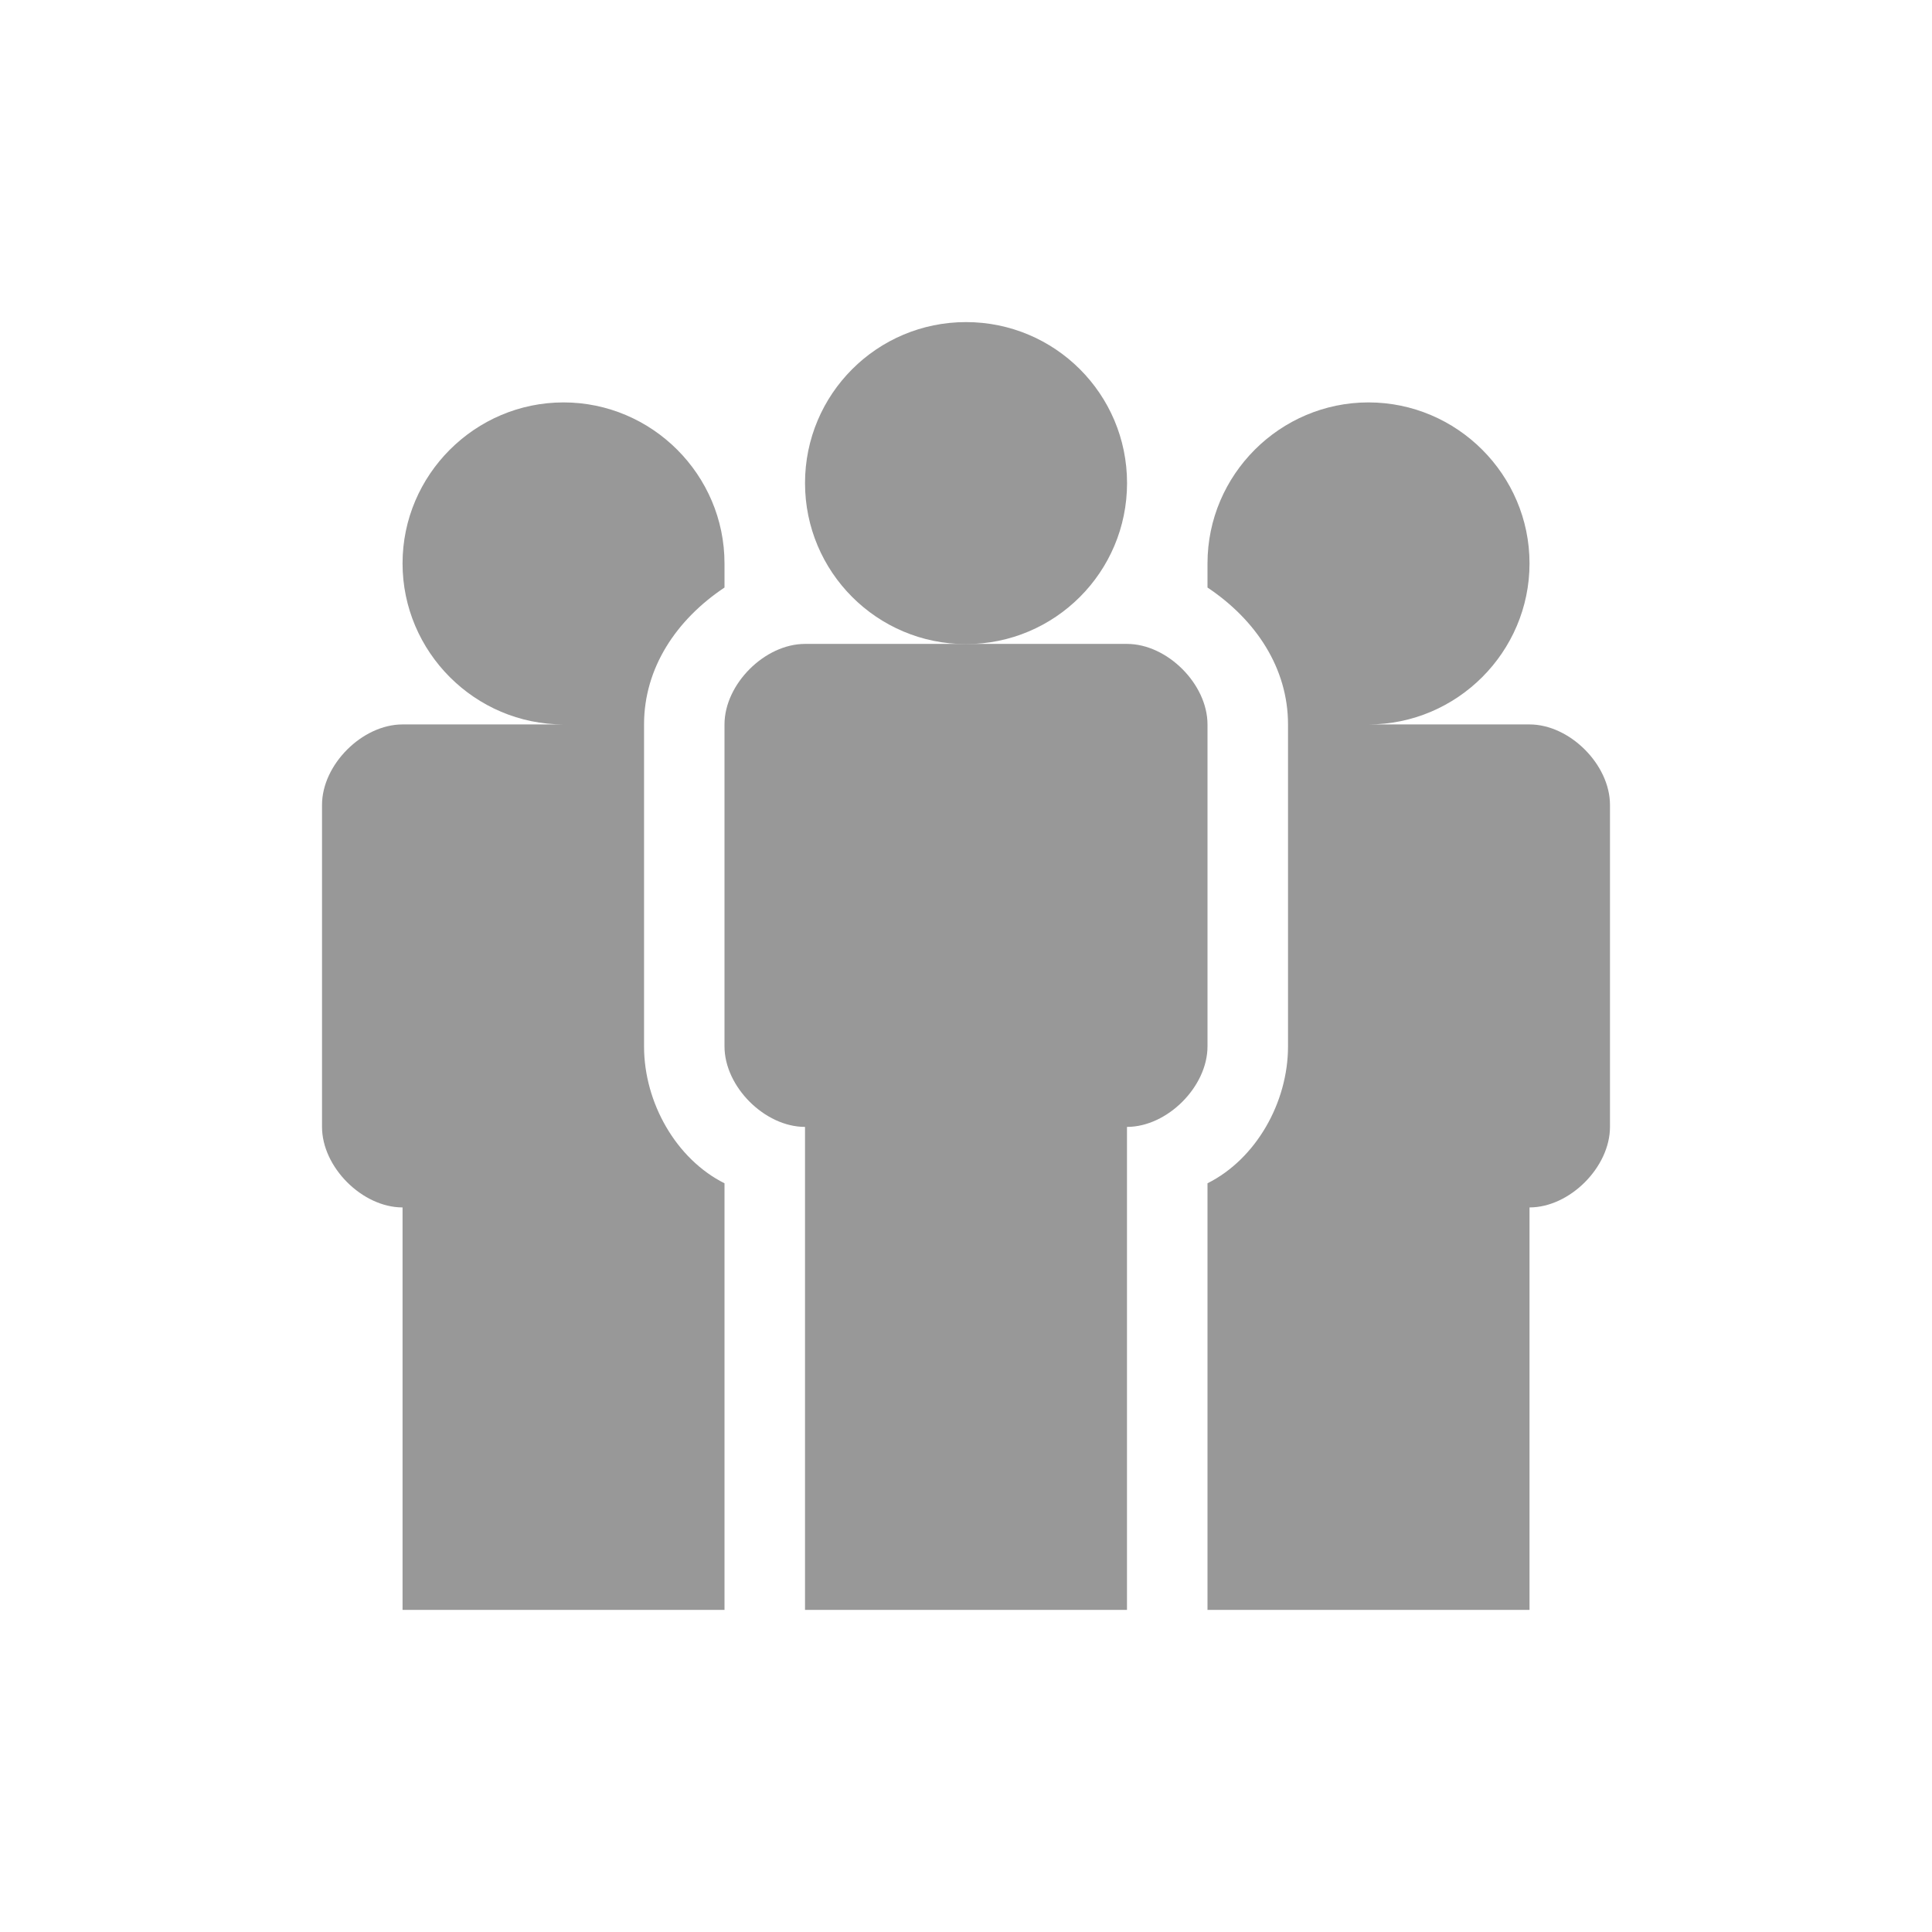 <svg width="28" height="28" viewBox="0 0 28 28" fill="none" xmlns="http://www.w3.org/2000/svg">
<path d="M10.5 23.332V17.149C9.8 16.799 9.334 15.982 9.334 15.165V10.499C9.334 9.682 9.8 8.982 10.5 8.515C10.5 8.399 10.5 8.282 10.5 8.165C10.5 6.882 9.45 5.832 8.167 5.832C6.884 5.832 5.834 6.882 5.834 8.165C5.834 9.449 6.884 10.499 8.167 10.499H5.834C5.25 10.499 4.667 11.082 4.667 11.665V16.332C4.667 16.915 5.25 17.499 5.834 17.499V23.332H10.5Z" fill="#989898"/>
<path d="M22.167 10.499H19.833C21.117 10.499 22.167 9.449 22.167 8.165C22.167 6.882 21.117 5.832 19.833 5.832C18.55 5.832 17.5 6.882 17.5 8.165C17.5 8.282 17.5 8.399 17.5 8.515C18.2 8.982 18.667 9.682 18.667 10.499V15.165C18.667 15.982 18.2 16.799 17.5 17.149V23.332H22.167V17.499C22.75 17.499 23.333 16.915 23.333 16.332V11.665C23.333 11.082 22.75 10.499 22.167 10.499Z" fill="#989898"/>
<path d="M16.334 7.001C16.334 8.29 15.29 9.335 14 9.335C12.711 9.335 11.667 8.29 11.667 7.001C11.667 5.712 12.711 4.668 14 4.668C15.29 4.668 16.334 5.712 16.334 7.001Z" fill="#989898"/>
<path d="M16.333 9.332H11.667C11.083 9.332 10.5 9.915 10.5 10.499V15.165C10.5 15.749 11.083 16.332 11.667 16.332V23.332H16.333V16.332C16.917 16.332 17.5 15.749 17.5 15.165V10.499C17.5 9.915 16.917 9.332 16.333 9.332Z" fill="#989898"/>
</svg>
